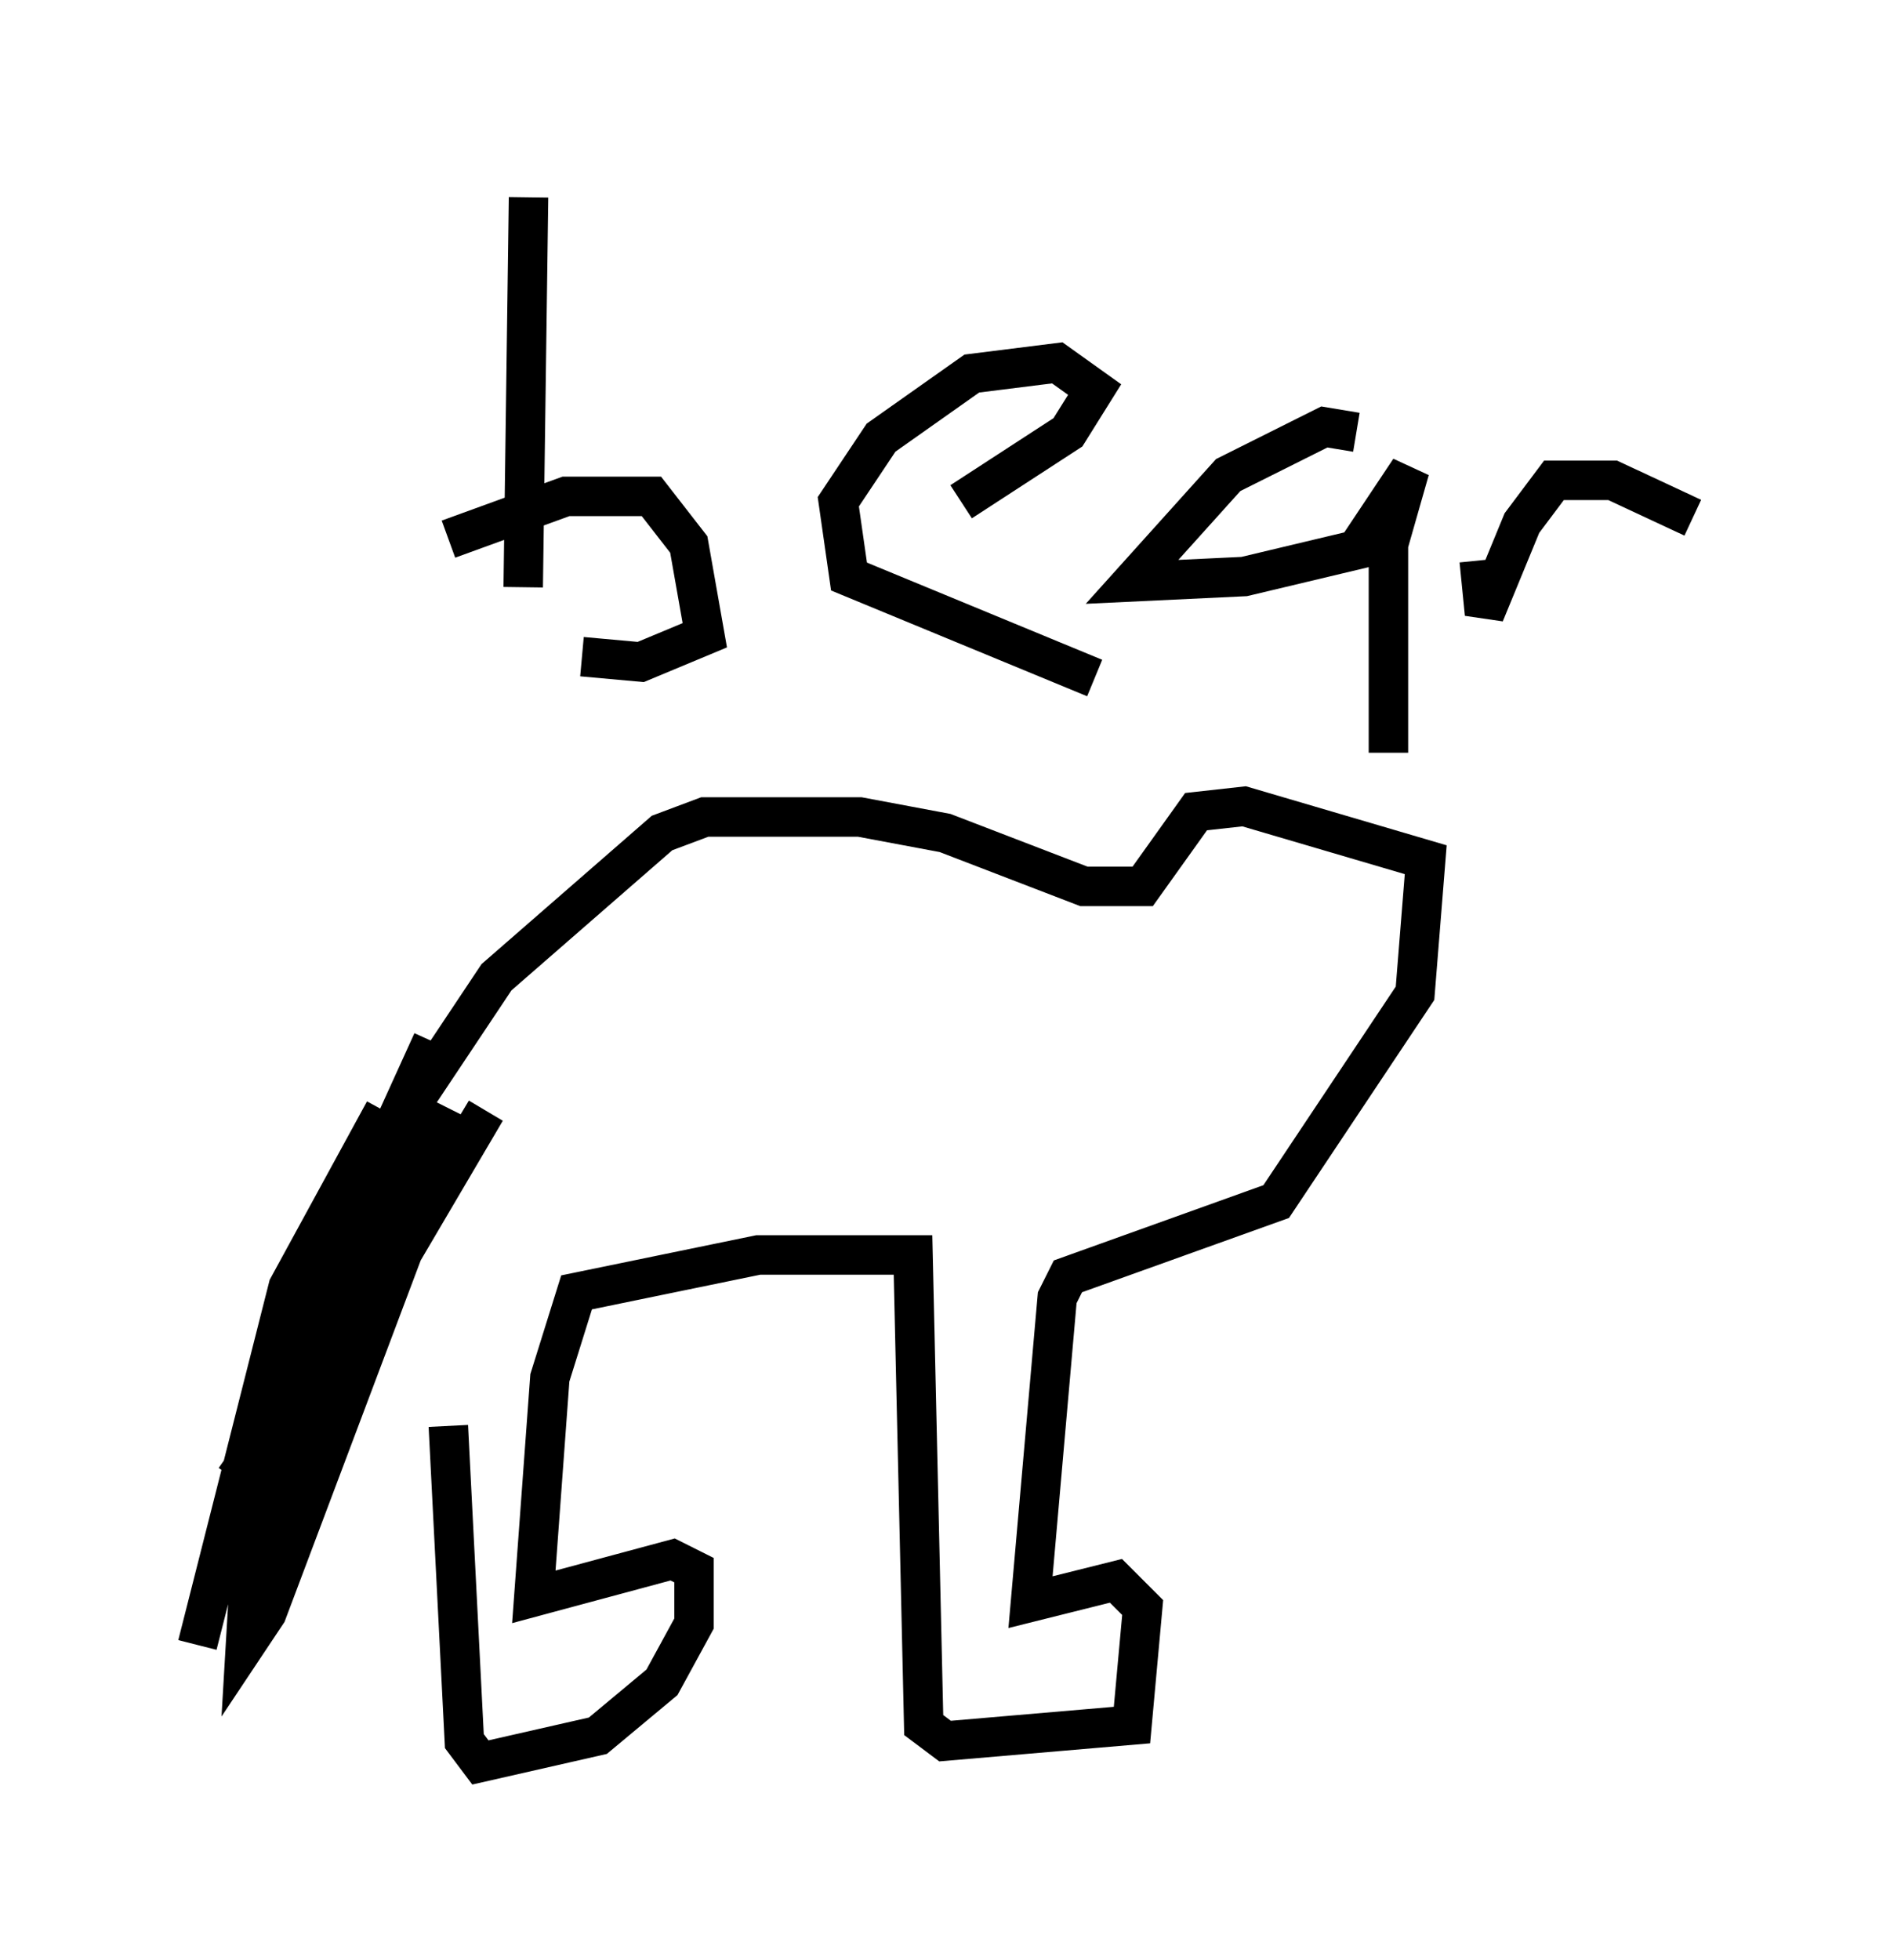 <?xml version="1.0" encoding="utf-8" ?>
<svg baseProfile="full" height="49.648" version="1.1" width="47.889" xmlns="http://www.w3.org/2000/svg" xmlns:ev="http://www.w3.org/2001/xml-events" xmlns:xlink="http://www.w3.org/1999/xlink"><defs /><rect fill="white" height="49.648" width="47.889" x="0" y="0" /><path d="M10.683, 33.416 m0.677, 2.706 l0.406, 7.984 0.406, 0.541 l2.977, -0.677 1.624, -1.353 l0.812, -1.488 0.0, -1.353 l-0.541, -0.271 -3.518, 0.947 l0.406, -5.548 0.677, -2.165 l4.601, -0.947 3.924, 0.0 l0.271, 11.908 0.541, 0.406 l4.736, -0.406 0.271, -2.977 l-0.677, -0.677 -2.165, 0.541 l0.677, -7.713 0.271, -0.541 l5.277, -1.894 3.518, -5.277 l0.271, -3.383 -4.601, -1.353 l-1.218, 0.135 -1.353, 1.894 l-1.488, 0.0 -3.518, -1.353 l-2.165, -0.406 -3.924, 0.0 l-1.083, 0.406 -4.195, 3.654 l-2.436, 3.654 -1.353, 4.195 l0.0, 2.571 m0.947, -7.036 l-2.436, 4.465 -2.3, 9.066 m5.954, -15.291 l-3.383, 7.442 -1.218, 5.548 l-0.135, 2.3 0.541, -0.812 l3.518, -9.337 2.03, -3.383 l-4.059, 6.901 -1.759, 5.683 l-0.135, -2.165 0.541, -3.248 l2.842, -5.413 1.488, -1.759 l-0.406, 1.759 -1.353, 2.571 l-3.518, 5.007 m7.442, -32.476 l-0.135, 9.878 m-1.894, -1.218 l2.977, -1.083 2.165, 0.0 l0.947, 1.218 0.406, 2.3 l-1.624, 0.677 -1.488, -0.135 m9.607, -3.924 l2.706, -1.759 0.677, -1.083 l-0.947, -0.677 -2.165, 0.271 l-2.3, 1.624 -1.083, 1.624 l0.271, 1.894 6.225, 2.571 m6.631, -6.225 l-0.812, -0.135 -2.436, 1.218 l-2.436, 2.706 2.842, -0.135 l2.842, -0.677 1.353, -2.03 l-0.541, 1.894 0.0, 5.277 m2.3, -4.871 l0.135, 1.353 0.947, -2.3 l0.812, -1.083 1.488, 0.0 l2.03, 0.947 " fill="none" stroke="black" stroke-width="1" /></svg>